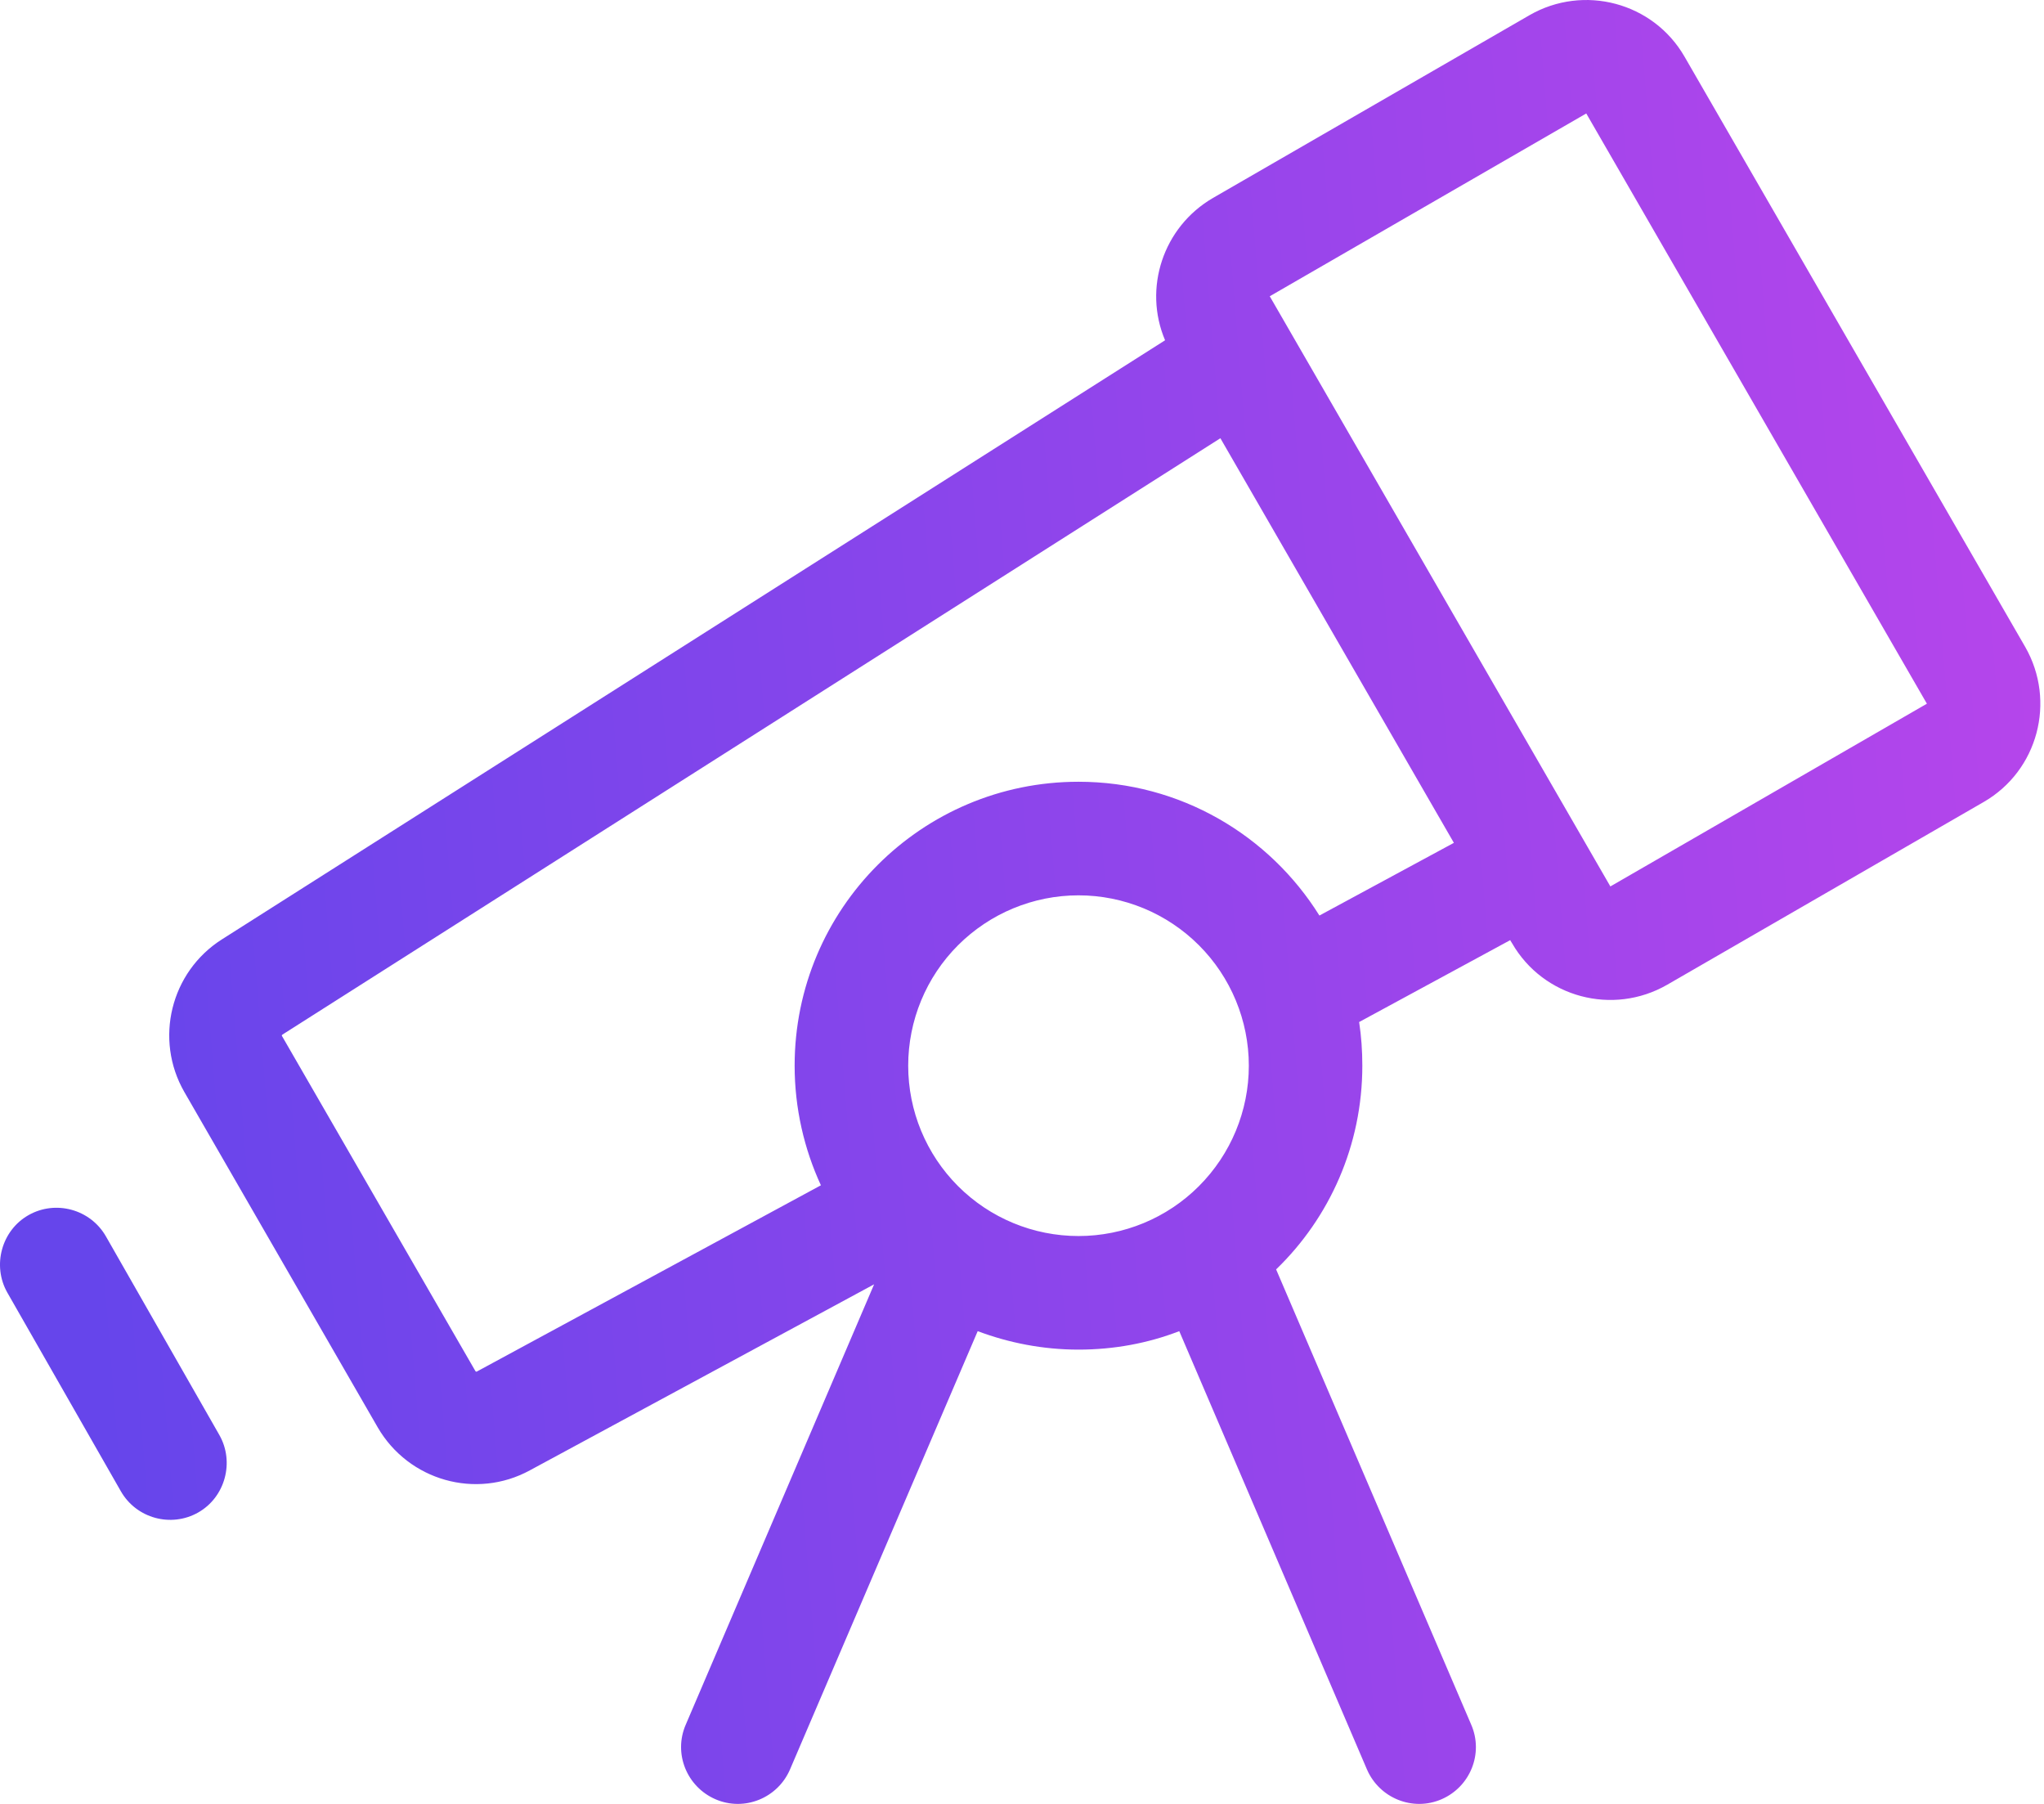 <svg width="34" height="30" viewBox="0 0 34 30" fill="none" xmlns="http://www.w3.org/2000/svg">
<path d="M26.386 1.887L32.052 11.703L26.787 14.742L21.121 4.927L26.386 1.887ZM20.3 7.288L24.184 14.017L21.947 15.226C21.115 13.893 19.634 13.001 17.94 13.001C15.331 13.001 13.218 15.114 13.218 17.723C13.218 18.431 13.377 19.11 13.655 19.712L7.929 22.811C7.924 22.811 7.924 22.811 7.924 22.811H7.918C7.918 22.811 7.912 22.811 7.912 22.805L7.906 22.799L4.689 17.227C4.689 17.221 4.689 17.221 4.689 17.221V17.216C4.689 17.216 4.689 17.21 4.695 17.21L4.701 17.204L20.3 7.288ZM25.123 15.64L25.152 15.687C25.672 16.59 26.828 16.897 27.732 16.377L32.996 13.338C33.899 12.818 34.206 11.662 33.687 10.758L28.021 0.943C27.501 0.04 26.344 -0.267 25.441 0.253L20.177 3.292C19.344 3.776 19.014 4.797 19.38 5.659L3.692 15.622C2.836 16.165 2.564 17.286 3.066 18.16L6.283 23.738C6.796 24.623 7.918 24.942 8.815 24.452L14.54 21.359L11.406 28.684C11.199 29.162 11.424 29.716 11.902 29.923C12.38 30.13 12.935 29.905 13.141 29.427L16.263 22.138C16.783 22.333 17.349 22.445 17.94 22.445C18.53 22.445 19.096 22.339 19.616 22.138L22.738 29.427C22.945 29.905 23.5 30.13 23.978 29.923C24.456 29.716 24.68 29.162 24.473 28.684L21.227 21.111C22.113 20.255 22.661 19.051 22.661 17.723C22.661 17.475 22.644 17.233 22.608 16.997L25.123 15.634V15.64ZM17.94 14.89C18.691 14.89 19.412 15.189 19.943 15.72C20.474 16.251 20.773 16.972 20.773 17.723C20.773 18.474 20.474 19.195 19.943 19.726C19.412 20.258 18.691 20.556 17.94 20.556C17.188 20.556 16.468 20.258 15.936 19.726C15.405 19.195 15.107 18.474 15.107 17.723C15.107 16.972 15.405 16.251 15.936 15.72C16.468 15.189 17.188 14.89 17.94 14.89ZM1.762 20.562C1.502 20.108 0.923 19.954 0.475 20.208C0.026 20.462 -0.133 21.046 0.121 21.495L2.01 24.8C2.269 25.254 2.848 25.408 3.296 25.154C3.745 24.9 3.904 24.316 3.65 23.867L1.762 20.562Z" fill="url(#paint0_linear_2659_101)"/>
<defs>
<linearGradient id="paint0_linear_2659_101" x1="1.526" y1="21.19" x2="47.306" y2="17.487" gradientUnits="userSpaceOnUse">
<stop stop-color="#6645EB"/>
<stop offset="1" stop-color="#D445EB"/>
</linearGradient>
</defs>
</svg>
